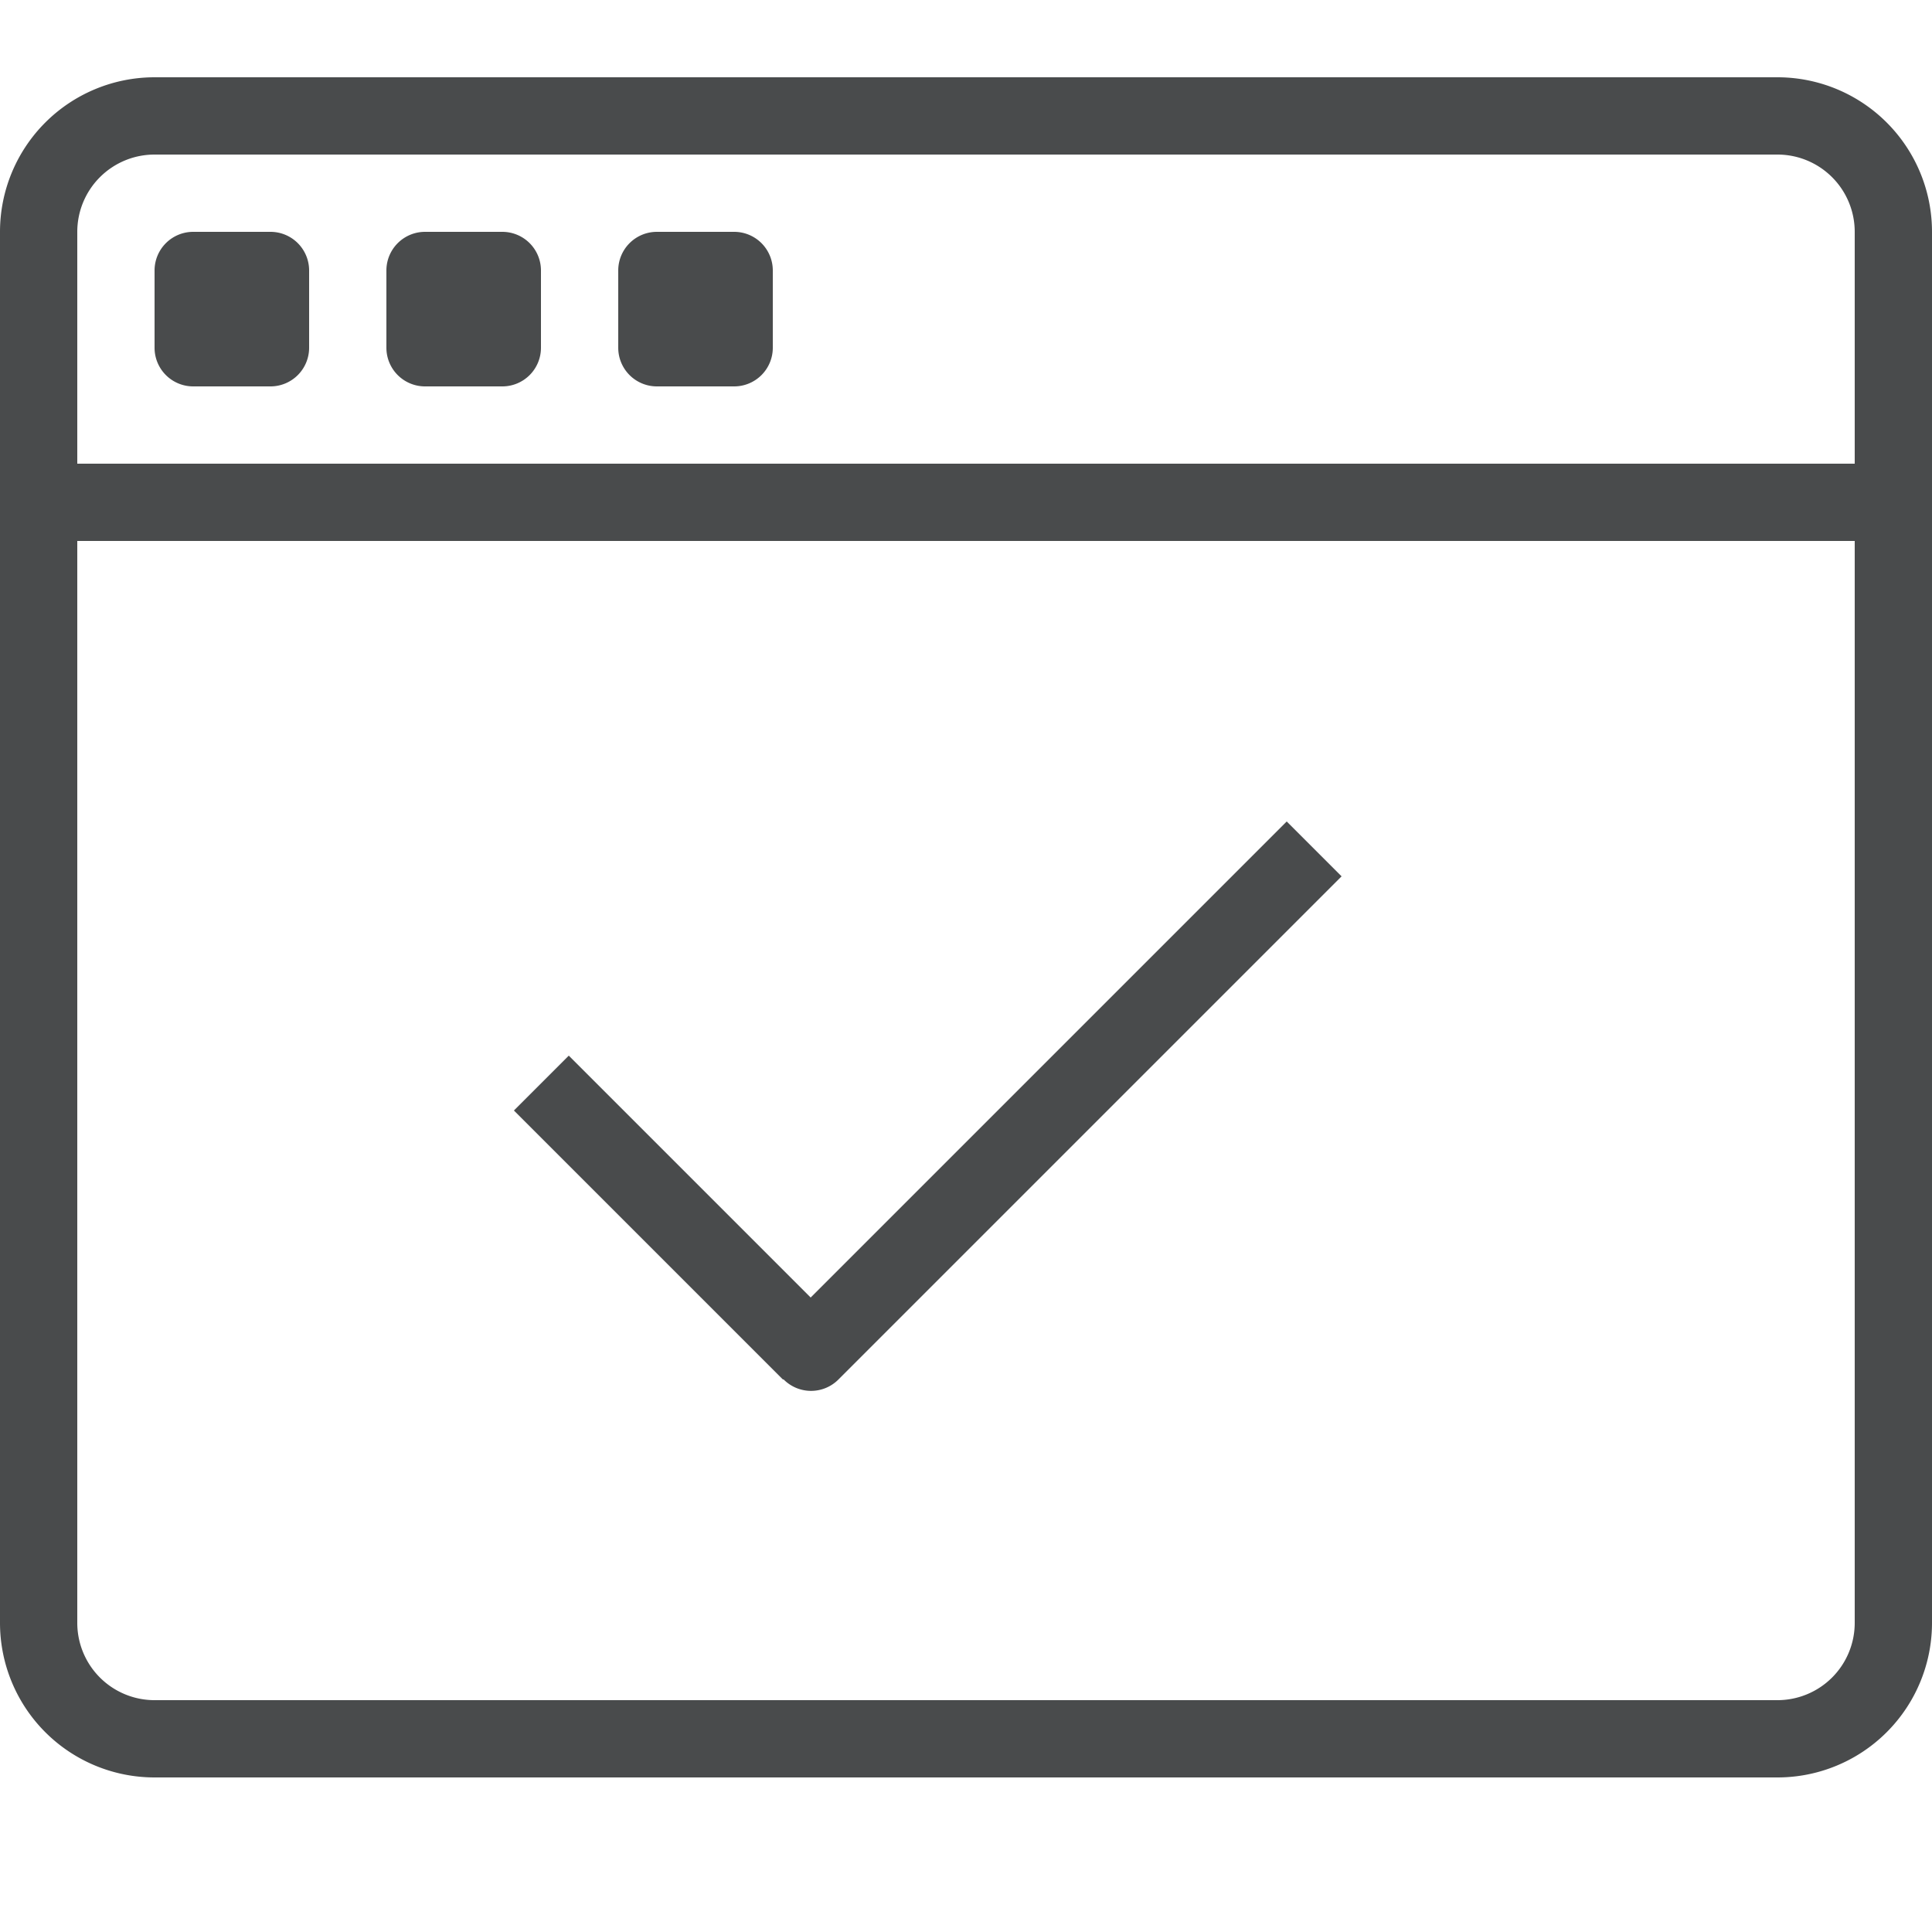 <?xml version="1.0" ?><svg data-name="Layer 1" id="Layer_1" viewBox="0 0 25 25" xmlns="http://www.w3.org/2000/svg"><defs><style>.cls-1{fill:#494b4c;}</style></defs><title/><path class="cls-1" d="M10.13,17.85,6.65,14.37l.71-.71,3.13,3.13,6.16-6.16.71.71-6.51,6.51a.5.5,0,0,1-.71,0ZM25,3V21a2,2,0,0,1-2,2H2a2,2,0,0,1-2-2V3A2,2,0,0,1,2,1H23A2,2,0,0,1,25,3ZM24,7H1V21a1,1,0,0,0,1,1H23a1,1,0,0,0,1-1Zm0-4a1,1,0,0,0-1-1H2A1,1,0,0,0,1,3V6H24ZM3.5,3h-1a.5.5,0,0,0-.5.5v1a.5.5,0,0,0,.5.5h1A.5.5,0,0,0,4,4.5v-1A.5.5,0,0,0,3.5,3Zm3,0h-1a.5.5,0,0,0-.5.5v1a.5.5,0,0,0,.5.5h1A.5.5,0,0,0,7,4.5v-1A.5.5,0,0,0,6.5,3Zm3,0h-1a.5.5,0,0,0-.5.5v1a.5.5,0,0,0,.5.5h1a.5.5,0,0,0,.5-.5v-1A.5.5,0,0,0,9.5,3Z"/></svg>